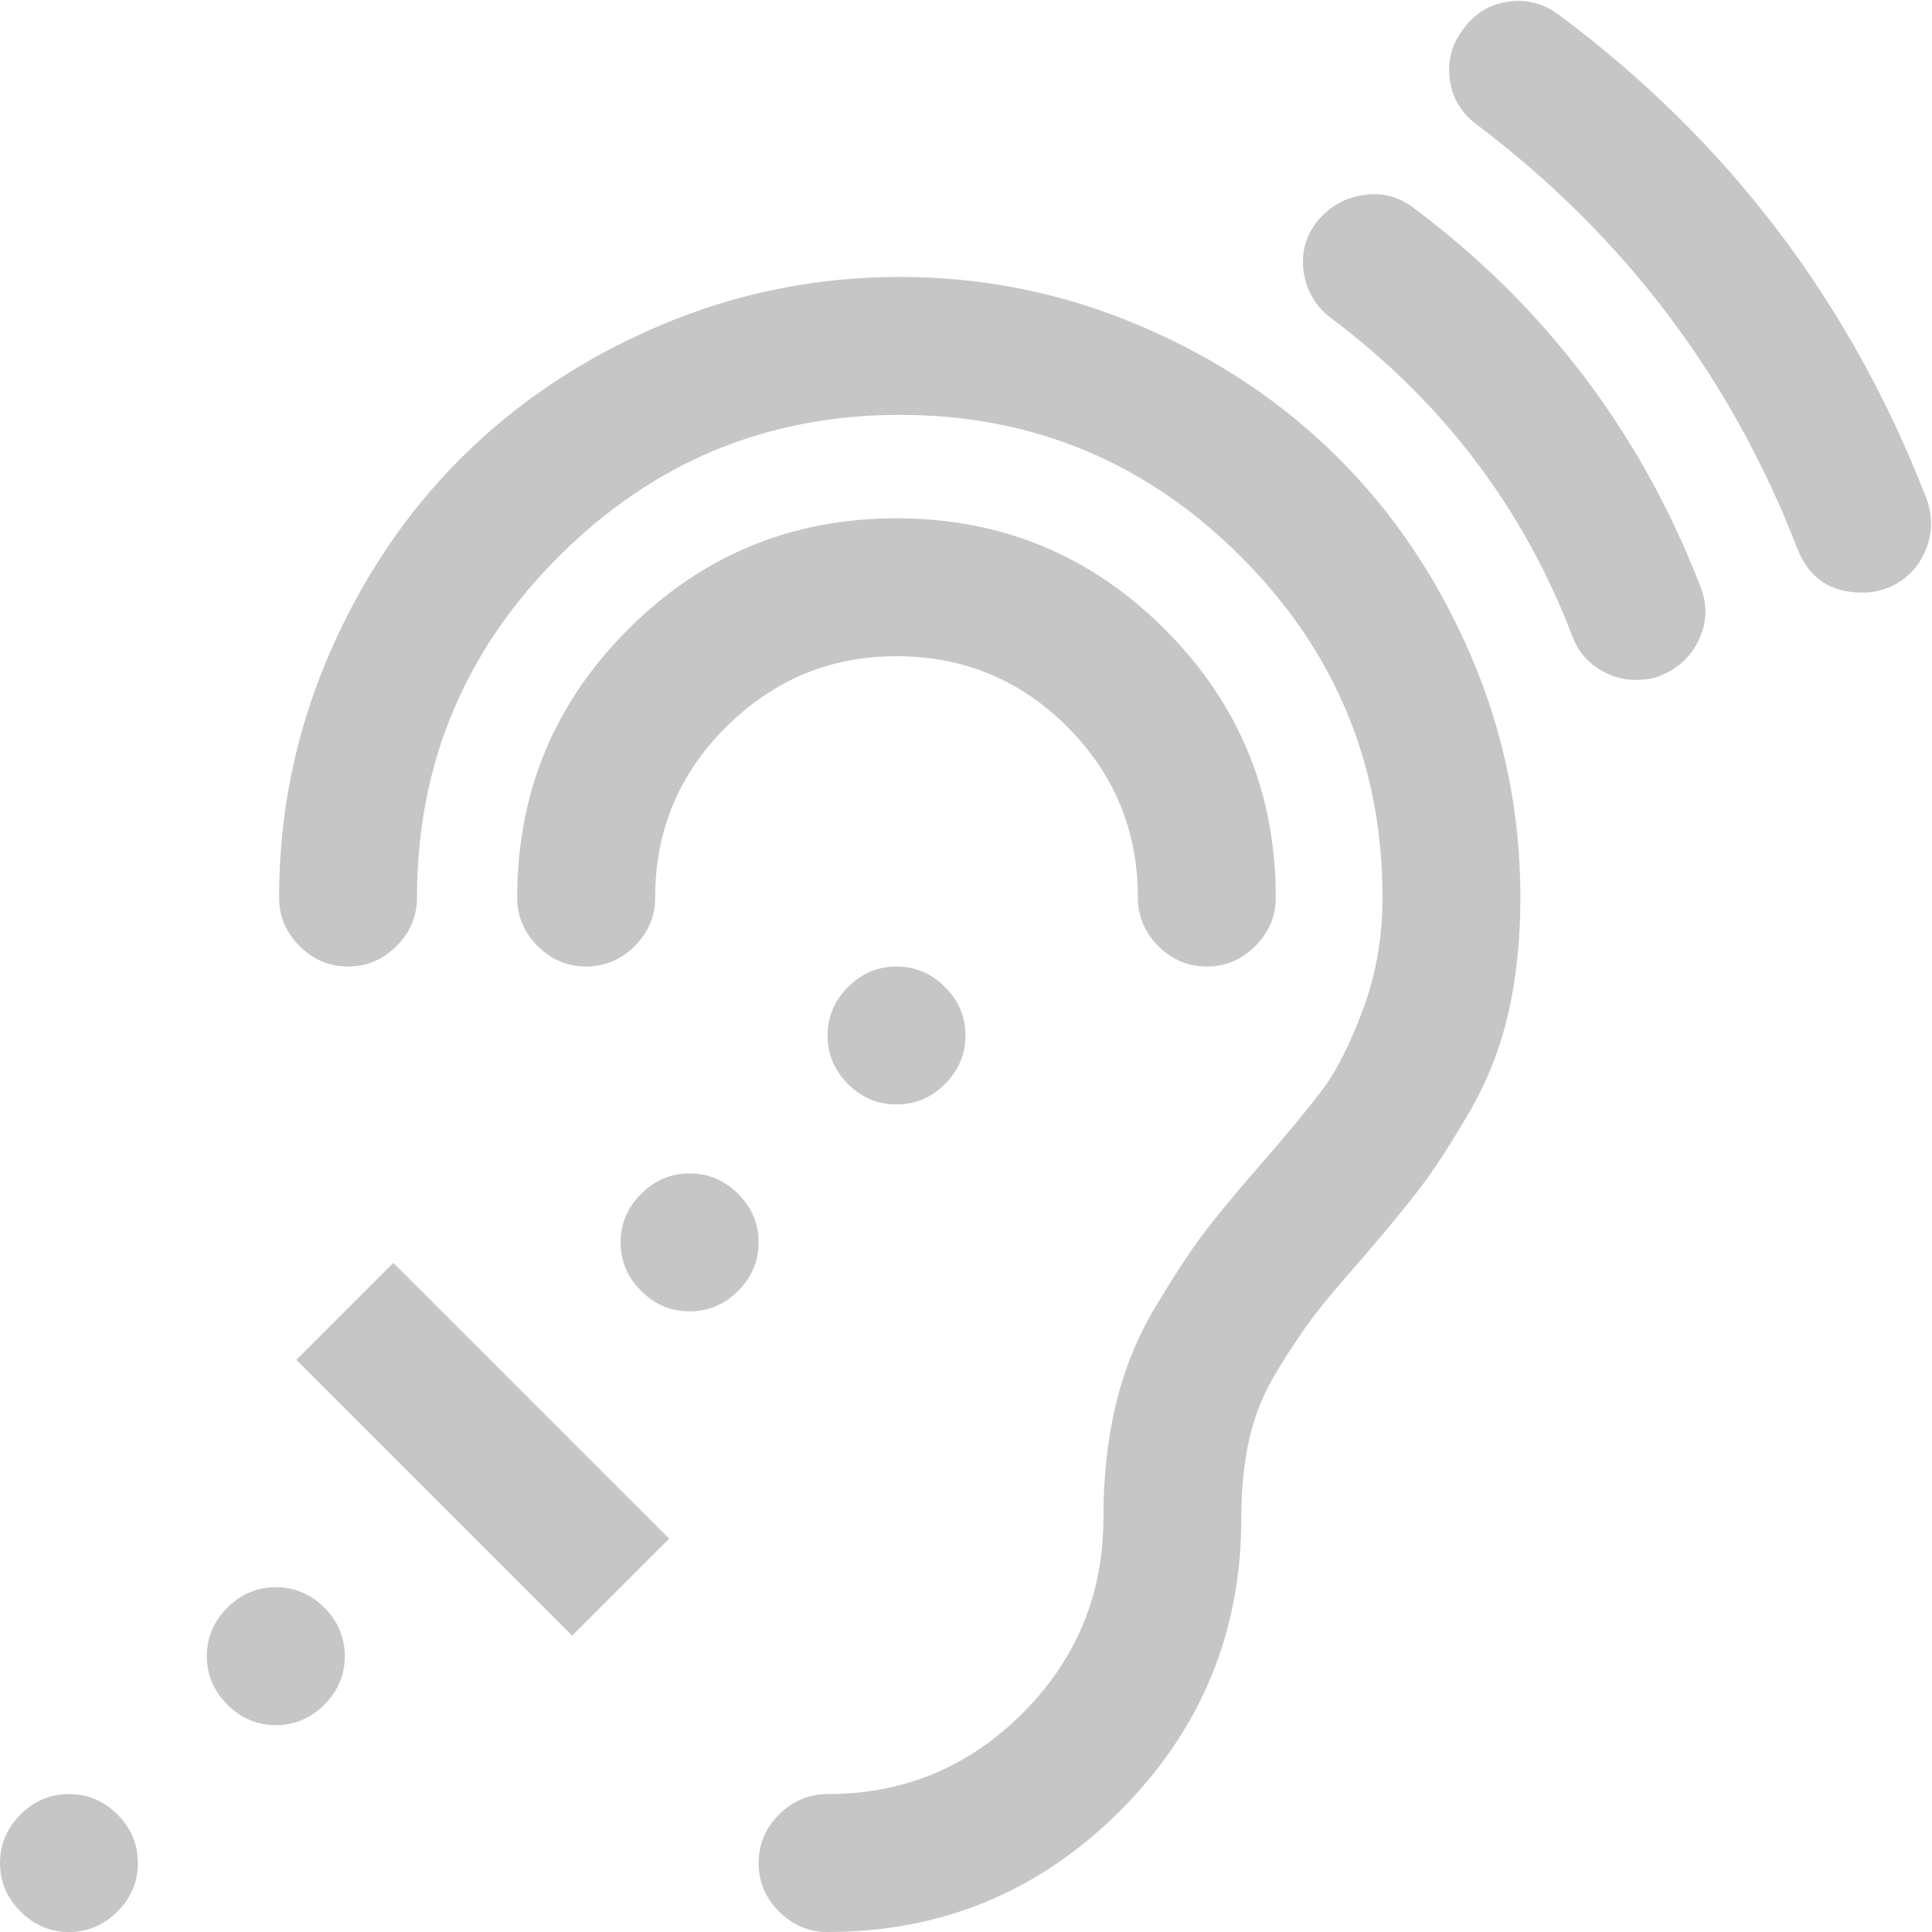 ﻿<?xml version="1.0" encoding="utf-8"?>
<svg version="1.1" xmlns:xlink="http://www.w3.org/1999/xlink" width="26px" height="26px" xmlns="http://www.w3.org/2000/svg">
  <g transform="matrix(1 0 0 1 -105 -737 )">
    <path d="M 1.581 24.419  C 1.764 24.603  1.856 24.821  1.856 25.072  C 1.856 25.323  1.764 25.541  1.581 25.724  C 1.397 25.908  1.179 26  0.928 26  C 0.677 26  0.459 25.908  0.276 25.724  C 0.092 25.541  0 25.323  0 25.072  C 0 24.821  0.092 24.603  0.276 24.419  C 0.459 24.236  0.677 24.144  0.928 24.144  C 1.179 24.144  1.397 24.236  1.581 24.419  Z M 4.365 21.635  C 4.548 21.819  4.64 22.036  4.64 22.288  C 4.64 22.539  4.548 22.757  4.365 22.94  C 4.181 23.124  3.964 23.216  3.712 23.216  C 3.461 23.216  3.243 23.124  3.06 22.94  C 2.876 22.757  2.784 22.539  2.784 22.288  C 2.784 22.036  2.876 21.819  3.06 21.635  C 3.243 21.452  3.461 21.36  3.712 21.36  C 3.964 21.36  4.181 21.452  4.365 21.635  Z M 3.988 18.3  L 5.293 16.995  L 9.005 20.707  L 7.7 22.012  L 3.988 18.3  Z M 9.933 16.067  C 10.117 16.251  10.209 16.468  10.209 16.719  C 10.209 16.971  10.117 17.188  9.933 17.372  C 9.749 17.556  9.532 17.648  9.281 17.648  C 9.029 17.648  8.812 17.556  8.628 17.372  C 8.444 17.188  8.352 16.971  8.352 16.719  C 8.352 16.468  8.444 16.251  8.628 16.067  C 8.812 15.883  9.029 15.791  9.281 15.791  C 9.532 15.791  9.749 15.883  9.933 16.067  Z M 19.801 8.838  C 20.241 9.868  20.461 10.948  20.461 12.079  C 20.461 12.65  20.405 13.174  20.294 13.653  C 20.183 14.131  20.001 14.583  19.75 15.008  C 19.499 15.434  19.286 15.76  19.112 15.987  C 18.938 16.214  18.682 16.526  18.344 16.922  C 18.044 17.261  17.824 17.522  17.684 17.706  C 17.544 17.889  17.382 18.131  17.198 18.431  C 17.014 18.73  16.886 19.04  16.814 19.359  C 16.741 19.678  16.705 20.035  16.705 20.432  C 16.705 21.969  16.161 23.281  15.074 24.369  C 13.986 25.456  12.674 26  11.137 26  C 10.885 26  10.668 25.908  10.484 25.724  C 10.3 25.541  10.209 25.323  10.209 25.072  C 10.209 24.821  10.3 24.603  10.484 24.419  C 10.668 24.236  10.885 24.144  11.137 24.144  C 12.161 24.144  13.036 23.781  13.761 23.056  C 14.486 22.331  14.849 21.456  14.849 20.432  C 14.849 19.881  14.904 19.371  15.016 18.902  C 15.127 18.433  15.306 17.993  15.552 17.582  C 15.799 17.171  16.009 16.85  16.183 16.618  C 16.357 16.386  16.608 16.081  16.937 15.704  C 17.324 15.26  17.611 14.912  17.8 14.66  C 17.988 14.409  18.17 14.049  18.344 13.58  C 18.518 13.111  18.605 12.611  18.605 12.079  C 18.605 10.291  17.969 8.761  16.698 7.49  C 15.426 6.218  13.897 5.583  12.108 5.583  C 10.32 5.583  8.79 6.218  7.519 7.49  C 6.247 8.761  5.612 10.291  5.612 12.079  C 5.612 12.331  5.52 12.548  5.336 12.732  C 5.153 12.915  4.935 13.007  4.684 13.007  C 4.432 13.007  4.215 12.915  4.031 12.732  C 3.848 12.548  3.756 12.331  3.756 12.079  C 3.756 10.948  3.976 9.868  4.416 8.838  C 4.855 7.809  5.45 6.919  6.199 6.17  C 6.948 5.421  7.838 4.826  8.867 4.387  C 9.897 3.947  10.977 3.727  12.108 3.727  C 13.239 3.727  14.32 3.947  15.349 4.387  C 16.379 4.826  17.268 5.421  18.017 6.17  C 18.766 6.919  19.361 7.809  19.801 8.838  Z M 12.717 13.283  C 12.901 13.466  12.993 13.684  12.993 13.935  C 12.993 14.187  12.901 14.404  12.717 14.588  C 12.534 14.772  12.316 14.863  12.065 14.863  C 11.813 14.863  11.596 14.772  11.412 14.588  C 11.228 14.404  11.137 14.187  11.137 13.935  C 11.137 13.684  11.228 13.466  11.412 13.283  C 11.596 13.099  11.813 13.007  12.065 13.007  C 12.316 13.007  12.534 13.099  12.717 13.283  Z M 15.675 8.468  C 16.671 9.464  17.169 10.668  17.169 12.079  C 17.169 12.331  17.077 12.548  16.893 12.732  C 16.71 12.915  16.492 13.007  16.241 13.007  C 15.99 13.007  15.772 12.915  15.588 12.732  C 15.405 12.548  15.313 12.331  15.313 12.079  C 15.313 11.18  14.996 10.414  14.363 9.781  C 13.73 9.148  12.964 8.831  12.065 8.831  C 11.175 8.831  10.412 9.148  9.774 9.781  C 9.136 10.414  8.817 11.18  8.817 12.079  C 8.817 12.331  8.725 12.548  8.541 12.732  C 8.357 12.915  8.14 13.007  7.888 13.007  C 7.637 13.007  7.42 12.915  7.236 12.732  C 7.052 12.548  6.96 12.331  6.96 12.079  C 6.96 10.668  7.458 9.464  8.454 8.468  C 9.45 7.473  10.653 6.975  12.065 6.975  C 13.476 6.975  14.68 7.473  15.675 8.468  Z M 19.025 2.799  C 20.794 4.123  22.08 5.82  22.882 7.888  C 22.979 8.13  22.974 8.367  22.868 8.599  C 22.761 8.831  22.587 8.995  22.346 9.092  C 22.259 9.131  22.148 9.15  22.012 9.15  C 21.829 9.15  21.657 9.097  21.497 8.991  C 21.338 8.884  21.224 8.739  21.157 8.555  C 20.499 6.835  19.417 5.409  17.909 4.278  C 17.706 4.123  17.585 3.92  17.546 3.669  C 17.507 3.417  17.565 3.19  17.72 2.987  C 17.884 2.784  18.092 2.663  18.344 2.625  C 18.595 2.586  18.822 2.644  19.025 2.799  Z M 20.983 0.203  C 23.255 1.895  24.903 4.065  25.927 6.714  C 26.015 6.956  26.007 7.192  25.906 7.424  C 25.804 7.656  25.633 7.821  25.391 7.917  C 25.285 7.956  25.173 7.975  25.057 7.975  C 24.632 7.975  24.342 7.777  24.187 7.381  C 23.298 5.08  21.862 3.181  19.881 1.682  C 19.668 1.527  19.545 1.324  19.511 1.073  C 19.477 0.822  19.537 0.595  19.692 0.392  C 19.847 0.179  20.05 0.056  20.301 0.022  C 20.553 -0.012  20.78 0.048  20.983 0.203  Z " fill-rule="nonzero" fill="#777676" stroke="none" fill-opacity="0.412" transform="matrix(1 0 0 1 105 737 )" />
  </g>
</svg>